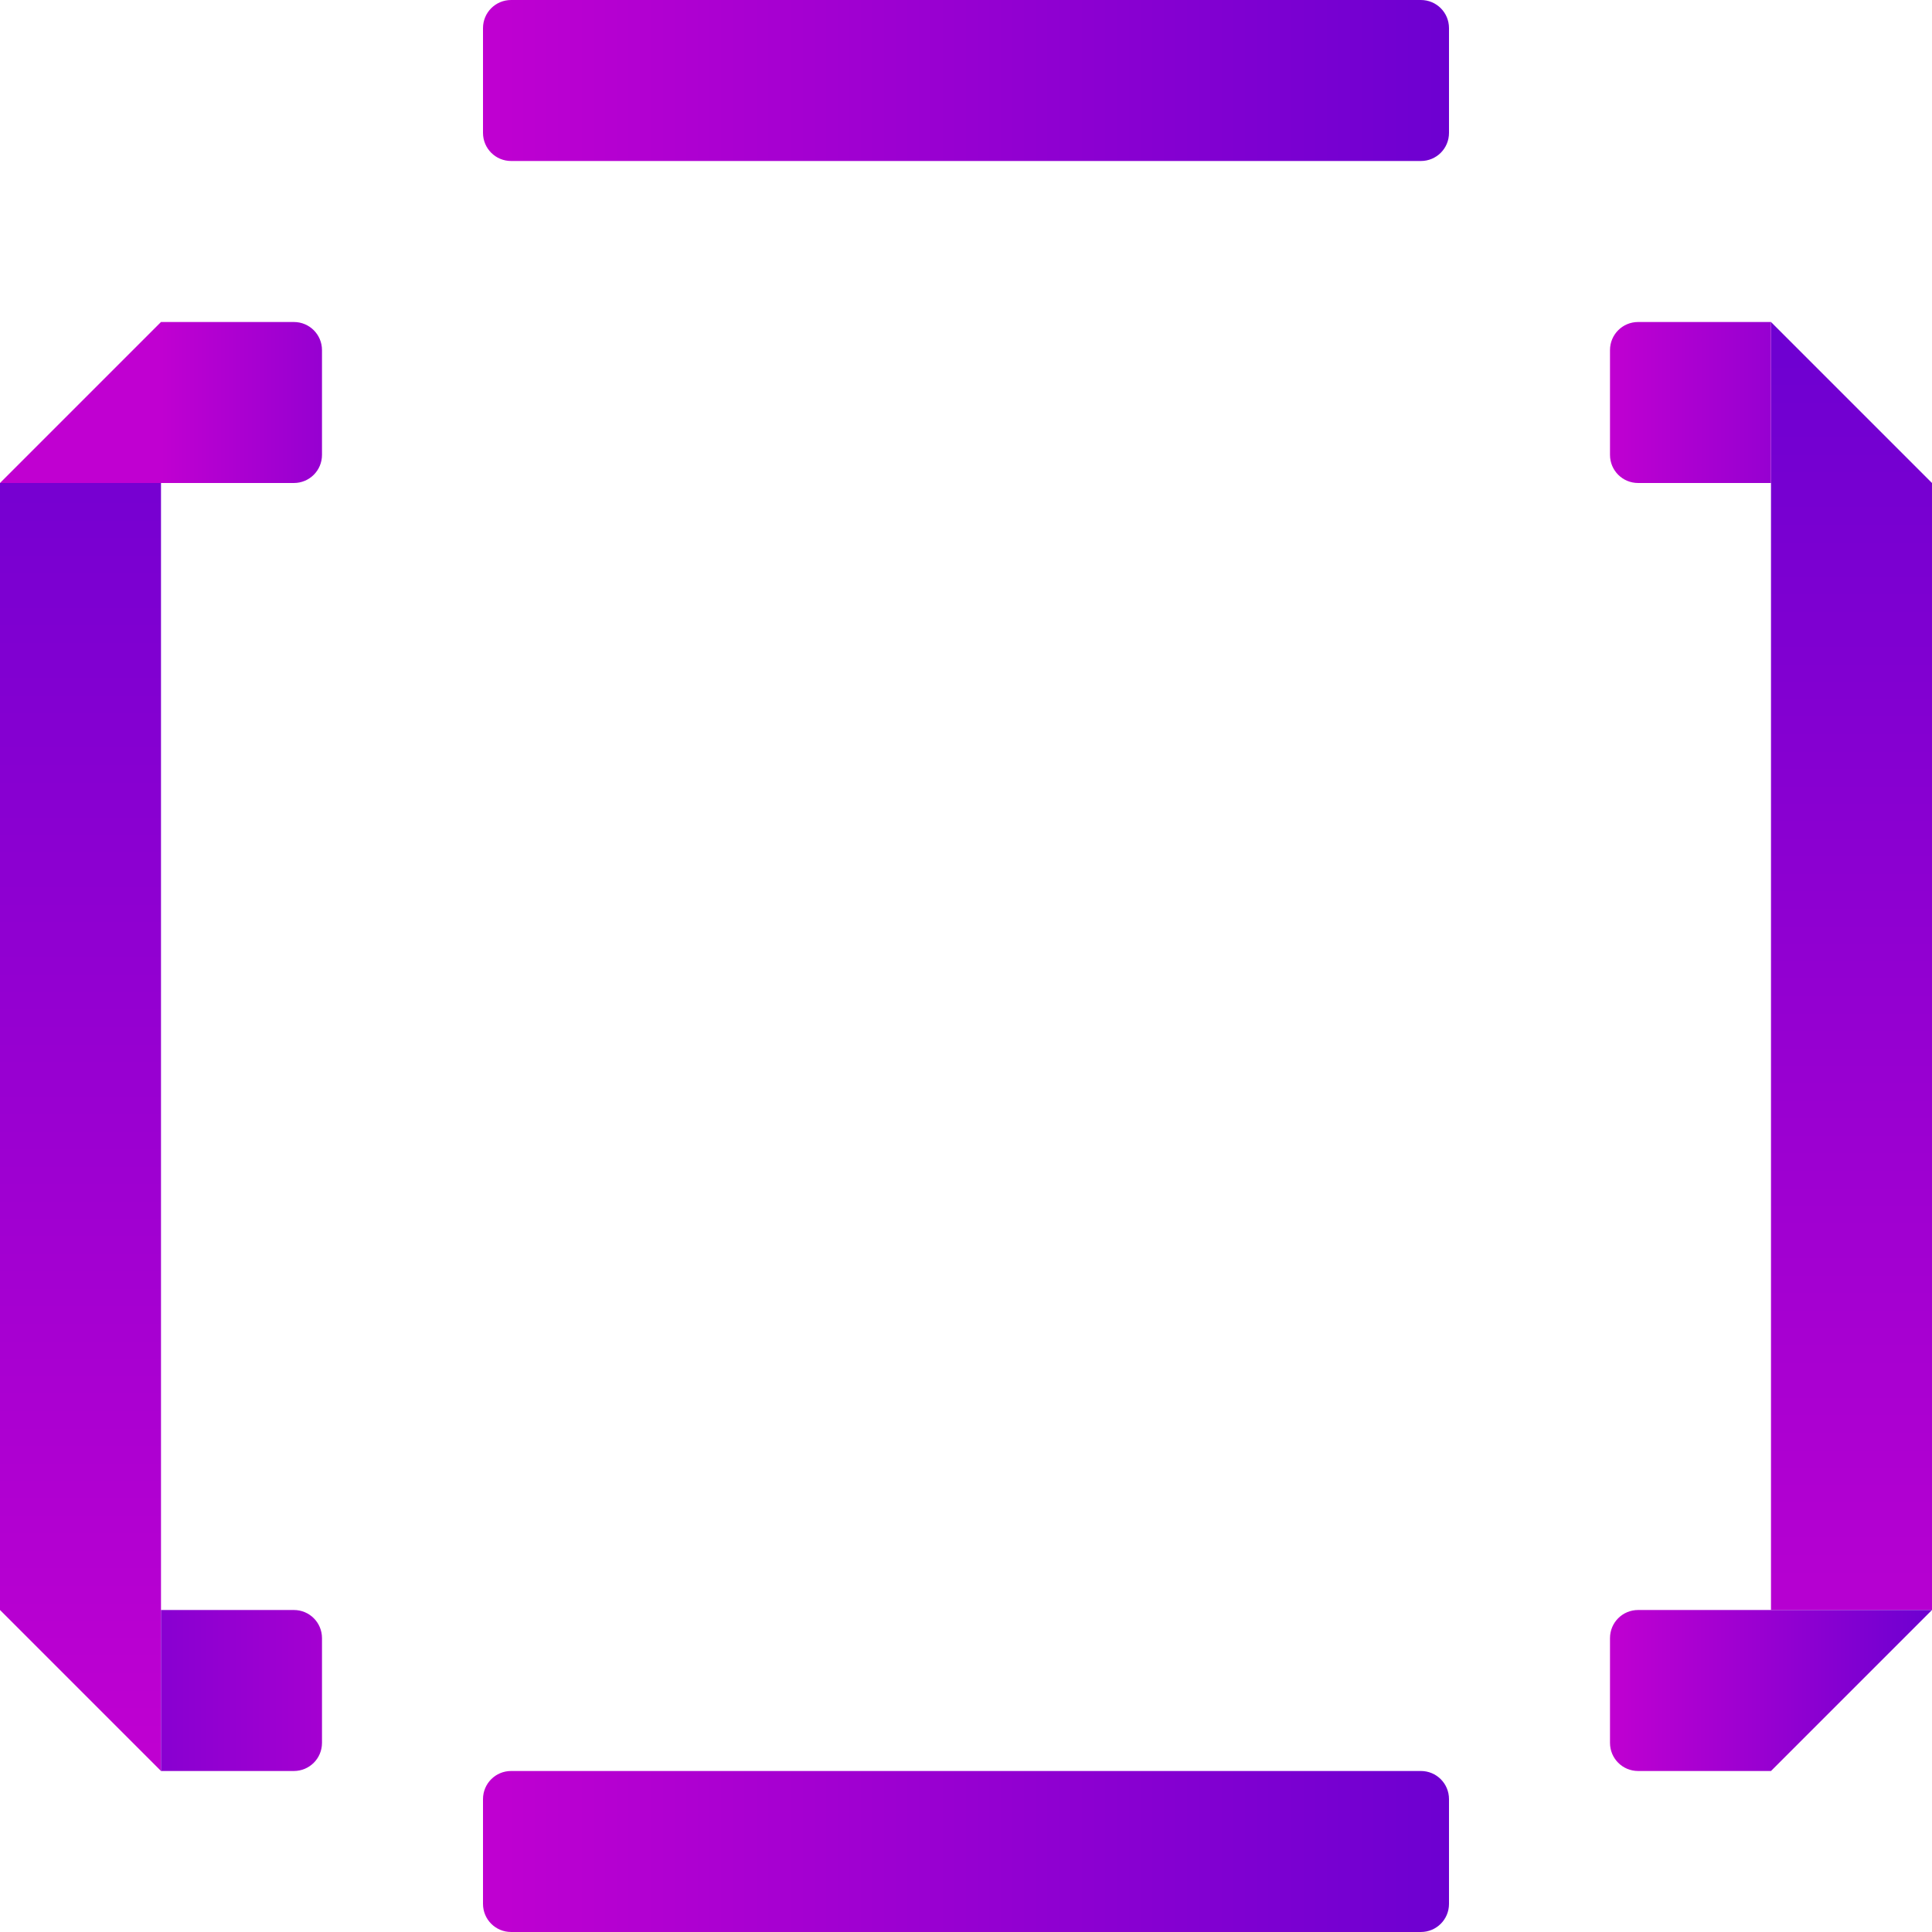 <?xml version="1.0" encoding="UTF-8" standalone="no"?>
<!-- Created with Inkscape (http://www.inkscape.org/) -->

<svg
   xmlns:dc="http://purl.org/dc/elements/1.1/"
   xmlns:cc="http://creativecommons.org/ns#"
   xmlns:rdf="http://www.w3.org/1999/02/22-rdf-syntax-ns#"
   xmlns:svg="http://www.w3.org/2000/svg"
   xmlns="http://www.w3.org/2000/svg"
   xmlns:xlink="http://www.w3.org/1999/xlink"
   xmlns:sodipodi="http://sodipodi.sourceforge.net/DTD/sodipodi-0.dtd"
   xmlns:inkscape="http://www.inkscape.org/namespaces/inkscape"
   width="256"
   height="256"
   viewBox="0 0 256 256"
   id="svg2"
   version="1.1"
   inkscape:version="0.91 r13725"
   sodipodi:docname="logo.svg">
  <defs
     id="defs4">
    <linearGradient
       inkscape:collect="always"
       id="contrast">
      <stop
         style="stop-color:#6d00d1;stop-opacity:1;"
         offset="0"
         id="stop4343" />
      <stop
         style="stop-color:#c000d1;stop-opacity:1"
         offset="1"
         id="stop4345" />
    </linearGradient>
    <linearGradient
       inkscape:collect="always"
       id="linearGradient4329">
      <stop
         style="stop-color:#6d00d1;stop-opacity:1;"
         offset="0"
         id="stop4331" />
      <stop
         style="stop-color:#c000d1;stop-opacity:1"
         offset="1"
         id="stop4333" />
    </linearGradient>
    <linearGradient
       inkscape:collect="always"
       xlink:href="#contrast"
       id="linearGradient4235"
       x1="64"
       y1="876.362"
       x2="64"
       y2="912.362"
       gradientUnits="userSpaceOnUse"
       gradientTransform="matrix(5.333,0,0,5.333,-341.333,-3834.897)" />
    <linearGradient
       inkscape:collect="always"
       xlink:href="#contrast"
       id="linearGradient4259"
       x1="76"
       y1="876.362"
       x2="68"
       y2="876.362"
       gradientUnits="userSpaceOnUse"
       gradientTransform="matrix(5.333,0,0,5.333,-341.333,-3834.897)" />
    <linearGradient
       inkscape:collect="always"
       xlink:href="#contrast"
       id="linearGradient4267"
       x1="64"
       y1="912.362"
       x2="76"
       y2="912.362"
       gradientUnits="userSpaceOnUse"
       gradientTransform="matrix(5.333,0,0,5.333,-341.333,-3834.897)" />
    <linearGradient
       inkscape:collect="always"
       xlink:href="#contrast"
       id="linearGradient4299"
       x1="124"
       y1="916.362"
       x2="100"
       y2="916.362"
       gradientUnits="userSpaceOnUse"
       gradientTransform="matrix(5.333,0,0,5.333,-469.333,-3834.897)" />
    <linearGradient
       inkscape:collect="always"
       xlink:href="#linearGradient4329"
       id="linearGradient4313"
       gradientUnits="userSpaceOnUse"
       x1="124"
       y1="916.362"
       x2="100"
       y2="916.362"
       gradientTransform="matrix(5.333,0,0,5.333,-469.333,-4069.564)" />
    <linearGradient
       inkscape:collect="always"
       xlink:href="#contrast"
       id="linearGradient4323"
       gradientUnits="userSpaceOnUse"
       gradientTransform="matrix(-5.333,0,0,-5.333,597.333,5704.955)"
       x1="64"
       y1="912.362"
       x2="64"
       y2="876.362" />
    <linearGradient
       inkscape:collect="always"
       xlink:href="#contrast"
       id="linearGradient4325"
       gradientUnits="userSpaceOnUse"
       gradientTransform="matrix(-5.333,0,0,-5.333,597.333,5704.955)"
       x1="64"
       y1="876.362"
       x2="72"
       y2="876.362" />
    <linearGradient
       inkscape:collect="always"
       xlink:href="#contrast"
       id="linearGradient4327"
       gradientUnits="userSpaceOnUse"
       gradientTransform="matrix(-5.333,0,0,-5.333,597.333,5704.955)"
       x1="64"
       y1="912.362"
       x2="72"
       y2="912.362" />
  </defs>
  <sodipodi:namedview
     id="base"
     pagecolor="#ffffff"
     bordercolor="#666666"
     borderopacity="1.0"
     inkscape:pageopacity="0.0"
     inkscape:pageshadow="2"
     inkscape:zoom="7.75"
     inkscape:cx="57.450365"
     inkscape:cy="232.39277"
     inkscape:document-units="px"
     inkscape:current-layer="layer1"
     showgrid="true"
     inkscape:window-width="1280"
     inkscape:window-height="698"
     inkscape:window-x="0"
     inkscape:window-y="0"
     inkscape:window-maximized="1"
     units="px"
     inkscape:object-nodes="true"
     inkscape:showpageshadow="false"
     fit-margin-top="0"
     fit-margin-left="0"
     fit-margin-bottom="0"
     fit-margin-right="0">
    <inkscape:grid
       type="xygrid"
       id="grid4155"
       spacingx="4"
       spacingy="4"
       empspacing="4"
       originx="-1.3014556e-09"
       originy="-0" />
  </sodipodi:namedview>
  <g
     inkscape:label="Layer 1"
     inkscape:groupmode="layer"
     id="layer1"
     transform="translate(0,-796.362)">
    <path
       style="fill:url(#linearGradient4299);fill-opacity:1;fill-rule:evenodd;stroke:none;stroke-width:1px;stroke-linecap:butt;stroke-linejoin:miter;stroke-opacity:1"
       d="m 67.729,1031.028 c -2.068,0 -3.729,1.661 -3.729,3.729 l 0,13.875 c 0,2.068 1.661,3.729 3.729,3.729 l 120.542,0 c 2.068,0 3.729,-1.661 3.729,-3.729 l 0,-13.875 c 0,-2.068 -1.661,-3.729 -3.729,-3.729 l -120.542,0 z"
       id="path4167"
       inkscape:connector-curvature="0" />
    <path
       style="fill:url(#linearGradient4235);fill-opacity:1;fill-rule:evenodd;stroke:none;stroke-width:1px;stroke-linecap:butt;stroke-linejoin:miter;stroke-opacity:1"
       d="M 21.333,1031.028 0,1009.695 0,860.362 l 21.333,0 z"
       id="path4223"
       inkscape:connector-curvature="0" />
    <path
       style="fill:url(#linearGradient4259);fill-opacity:1;fill-rule:evenodd;stroke:none;stroke-width:1px;stroke-linecap:butt;stroke-linejoin:miter;stroke-opacity:1"
       d="M 21.333,839.029 0,860.362 l 38.937,0 c 2.068,0 3.729,-1.661 3.729,-3.729 l 0,-13.875 c 0,-2.068 -1.661,-3.729 -3.729,-3.729 l -17.604,0 z"
       id="path4225"
       inkscape:connector-curvature="0" />
    <path
       style="fill:url(#linearGradient4267);fill-opacity:1;fill-rule:evenodd;stroke:none;stroke-width:1px;stroke-linecap:butt;stroke-linejoin:miter;stroke-opacity:1"
       d="m 21.333,1009.695 0,21.333 17.604,0 c 2.068,0 3.729,-1.661 3.729,-3.729 l 0,-13.875 c 0,-2.068 -1.661,-3.729 -3.729,-3.729 l -17.604,0 z"
       id="path4227"
       inkscape:connector-curvature="0" />
    <path
       style="fill:url(#linearGradient4313);fill-opacity:1;fill-rule:evenodd;stroke:none;stroke-width:1px;stroke-linecap:butt;stroke-linejoin:miter;stroke-opacity:1"
       d="m 67.729,796.362 c -2.068,0 -3.729,1.661 -3.729,3.729 l 0,13.875 c 0,2.068 1.661,3.729 3.729,3.729 l 120.542,0 c 2.068,0 3.729,-1.661 3.729,-3.729 l 0,-13.875 c 0,-2.068 -1.661,-3.729 -3.729,-3.729 l -120.542,0 z"
       id="path4309"
       inkscape:connector-curvature="0" />
    <path
       inkscape:connector-curvature="0"
       id="path4317"
       d="m 234.666,839.029 21.333,21.333 0,149.333 -21.333,0 z"
       style="fill:url(#linearGradient4323);fill-opacity:1;fill-rule:evenodd;stroke:none;stroke-width:1px;stroke-linecap:butt;stroke-linejoin:miter;stroke-opacity:1" />
    <path
       inkscape:connector-curvature="0"
       id="path4319"
       d="m 234.666,1031.028 21.333,-21.333 -38.937,0 c -2.068,0 -3.729,1.661 -3.729,3.729 l 0,13.875 c 0,2.068 1.661,3.729 3.729,3.729 l 17.604,0 z"
       style="fill:url(#linearGradient4325);fill-opacity:1;fill-rule:evenodd;stroke:none;stroke-width:1px;stroke-linecap:butt;stroke-linejoin:miter;stroke-opacity:1" />
    <path
       inkscape:connector-curvature="0"
       id="path4321"
       d="m 234.666,860.362 0,-21.333 -17.604,0 c -2.068,0 -3.729,1.661 -3.729,3.729 l 0,13.875 c 0,2.068 1.661,3.729 3.729,3.729 l 17.604,0 z"
       style="fill:url(#linearGradient4327);fill-opacity:1;fill-rule:evenodd;stroke:none;stroke-width:1px;stroke-linecap:butt;stroke-linejoin:miter;stroke-opacity:1" />
  </g>
</svg>
